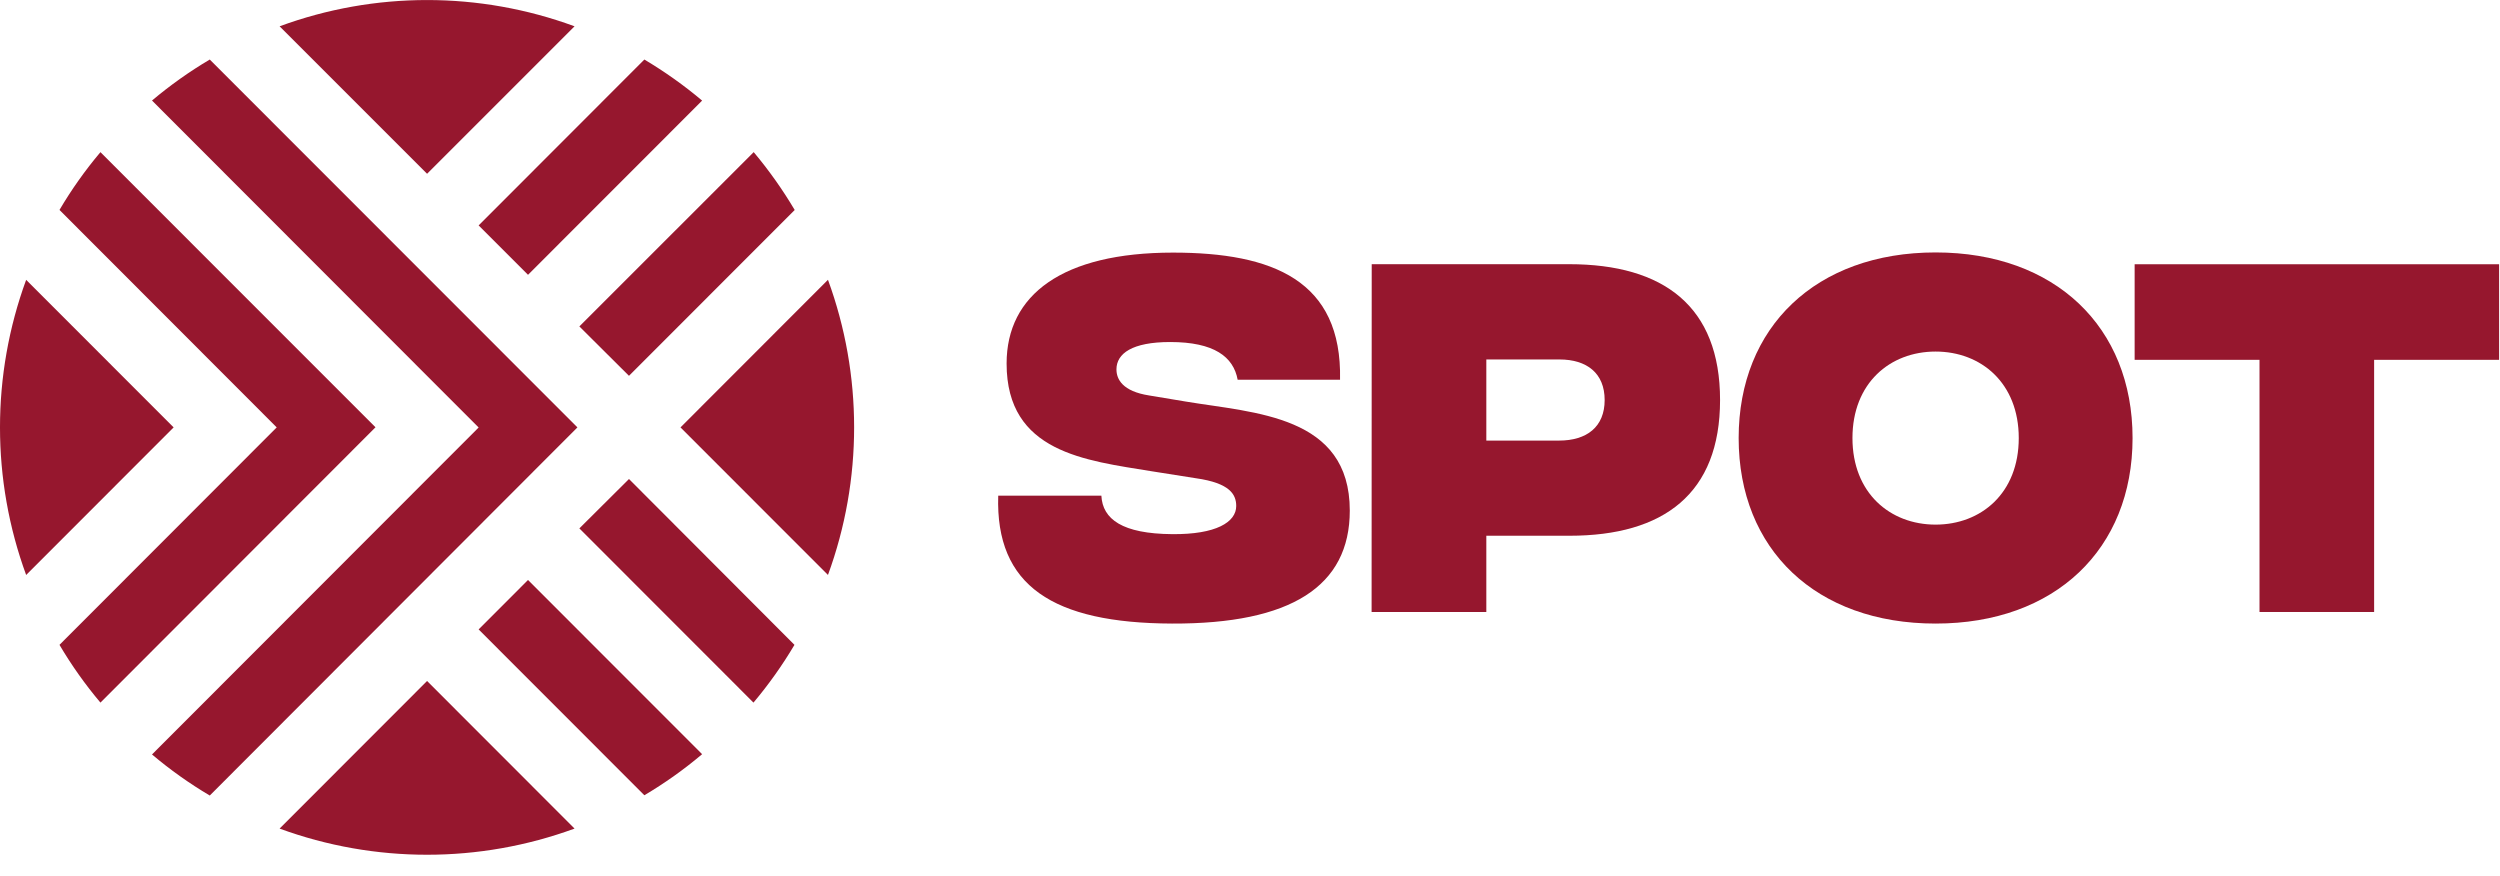 <svg width="117" height="41" viewBox="0 0 117 41" fill="none" xmlns="http://www.w3.org/2000/svg">
<path d="M46.711 23.197H51.544C51.6 24.302 52.529 24.979 54.854 24.998C56.907 25.019 57.855 24.437 57.855 23.682C57.855 23.145 57.565 22.609 55.976 22.383L53.885 22.053C50.805 21.548 47.109 21.18 47.109 17.014C47.109 13.793 49.724 11.822 54.894 11.822C59.562 11.822 62.813 13.121 62.714 17.771H57.922C57.726 16.697 56.819 16.007 54.765 16.007C52.983 16.007 52.25 16.544 52.25 17.288C52.25 17.75 52.537 18.313 53.777 18.507L55.501 18.794C58.722 19.331 63.17 19.433 63.17 23.895C63.17 27.438 60.419 29.204 54.848 29.183C49.278 29.162 46.58 27.419 46.717 23.197" fill="#96172E"/>
<path d="M64.196 12.364H73.431C77.866 12.364 80.499 14.343 80.499 18.721C80.499 23.1 77.866 25.073 73.45 25.073H69.56V28.641H64.191L64.196 12.364ZM72.966 20.619C74.263 20.619 75.098 19.978 75.098 18.721C75.098 17.465 74.263 16.823 72.985 16.823H69.56V20.619H72.966Z" fill="#96172E"/>
<path d="M81.369 20.501C81.369 15.304 84.99 11.814 90.585 11.814C96.18 11.814 99.804 15.304 99.804 20.501C99.804 25.698 96.18 29.183 90.585 29.183C84.99 29.183 81.369 25.715 81.369 20.501ZM94.478 20.501C94.478 17.927 92.717 16.453 90.585 16.453C88.454 16.453 86.695 17.927 86.695 20.501C86.695 23.076 88.456 24.552 90.585 24.552C92.714 24.552 94.478 23.081 94.478 20.501Z" fill="#96172E"/>
<path d="M116.958 16.84H111.109V28.641H105.745V16.84H99.901V12.367H116.958V16.84Z" fill="#96172E"/>
<path d="M9.817 2.786C8.865 3.35 7.961 3.992 7.114 4.705L22.4 20.007L7.114 35.309C7.96 36.024 8.865 36.667 9.817 37.231L27.023 20.002L9.817 2.786Z" fill="#96172E"/>
<path d="M4.701 7.121C3.987 7.967 3.346 8.871 2.784 9.825L12.95 20.002L2.784 30.179C3.346 31.132 3.987 32.036 4.701 32.882L17.573 19.997L4.701 7.121Z" fill="#96172E"/>
<path d="M1.224 13.097C-0.408 17.557 -0.408 22.45 1.224 26.909L8.126 20.002L1.224 13.097Z" fill="#96172E"/>
<path d="M24.711 27.143L22.4 29.457L30.156 37.218C31.109 36.654 32.013 36.011 32.859 35.296L24.711 27.143Z" fill="#96172E"/>
<path d="M27.114 24.729L35.262 32.882C35.975 32.035 36.617 31.131 37.181 30.179L29.436 22.418L27.114 24.729Z" fill="#96172E"/>
<path d="M38.749 13.094L31.847 20.002L38.749 26.907C40.381 22.447 40.381 17.554 38.749 13.094Z" fill="#96172E"/>
<path d="M19.987 8.133L26.889 1.231C22.433 -0.408 17.54 -0.408 13.085 1.231L19.987 8.133Z" fill="#96172E"/>
<path d="M19.987 31.87L13.085 38.778C17.541 40.41 22.432 40.41 26.889 38.778L19.987 31.87Z" fill="#96172E"/>
<path d="M29.436 17.588L37.192 9.827C36.627 8.874 35.985 7.968 35.273 7.119L27.114 15.277L29.436 17.588Z" fill="#96172E"/>
<path d="M24.711 12.861L32.859 4.708C32.012 3.994 31.108 3.352 30.156 2.786L22.4 10.55L24.711 12.861Z" fill="#96172E"/>
</svg>
